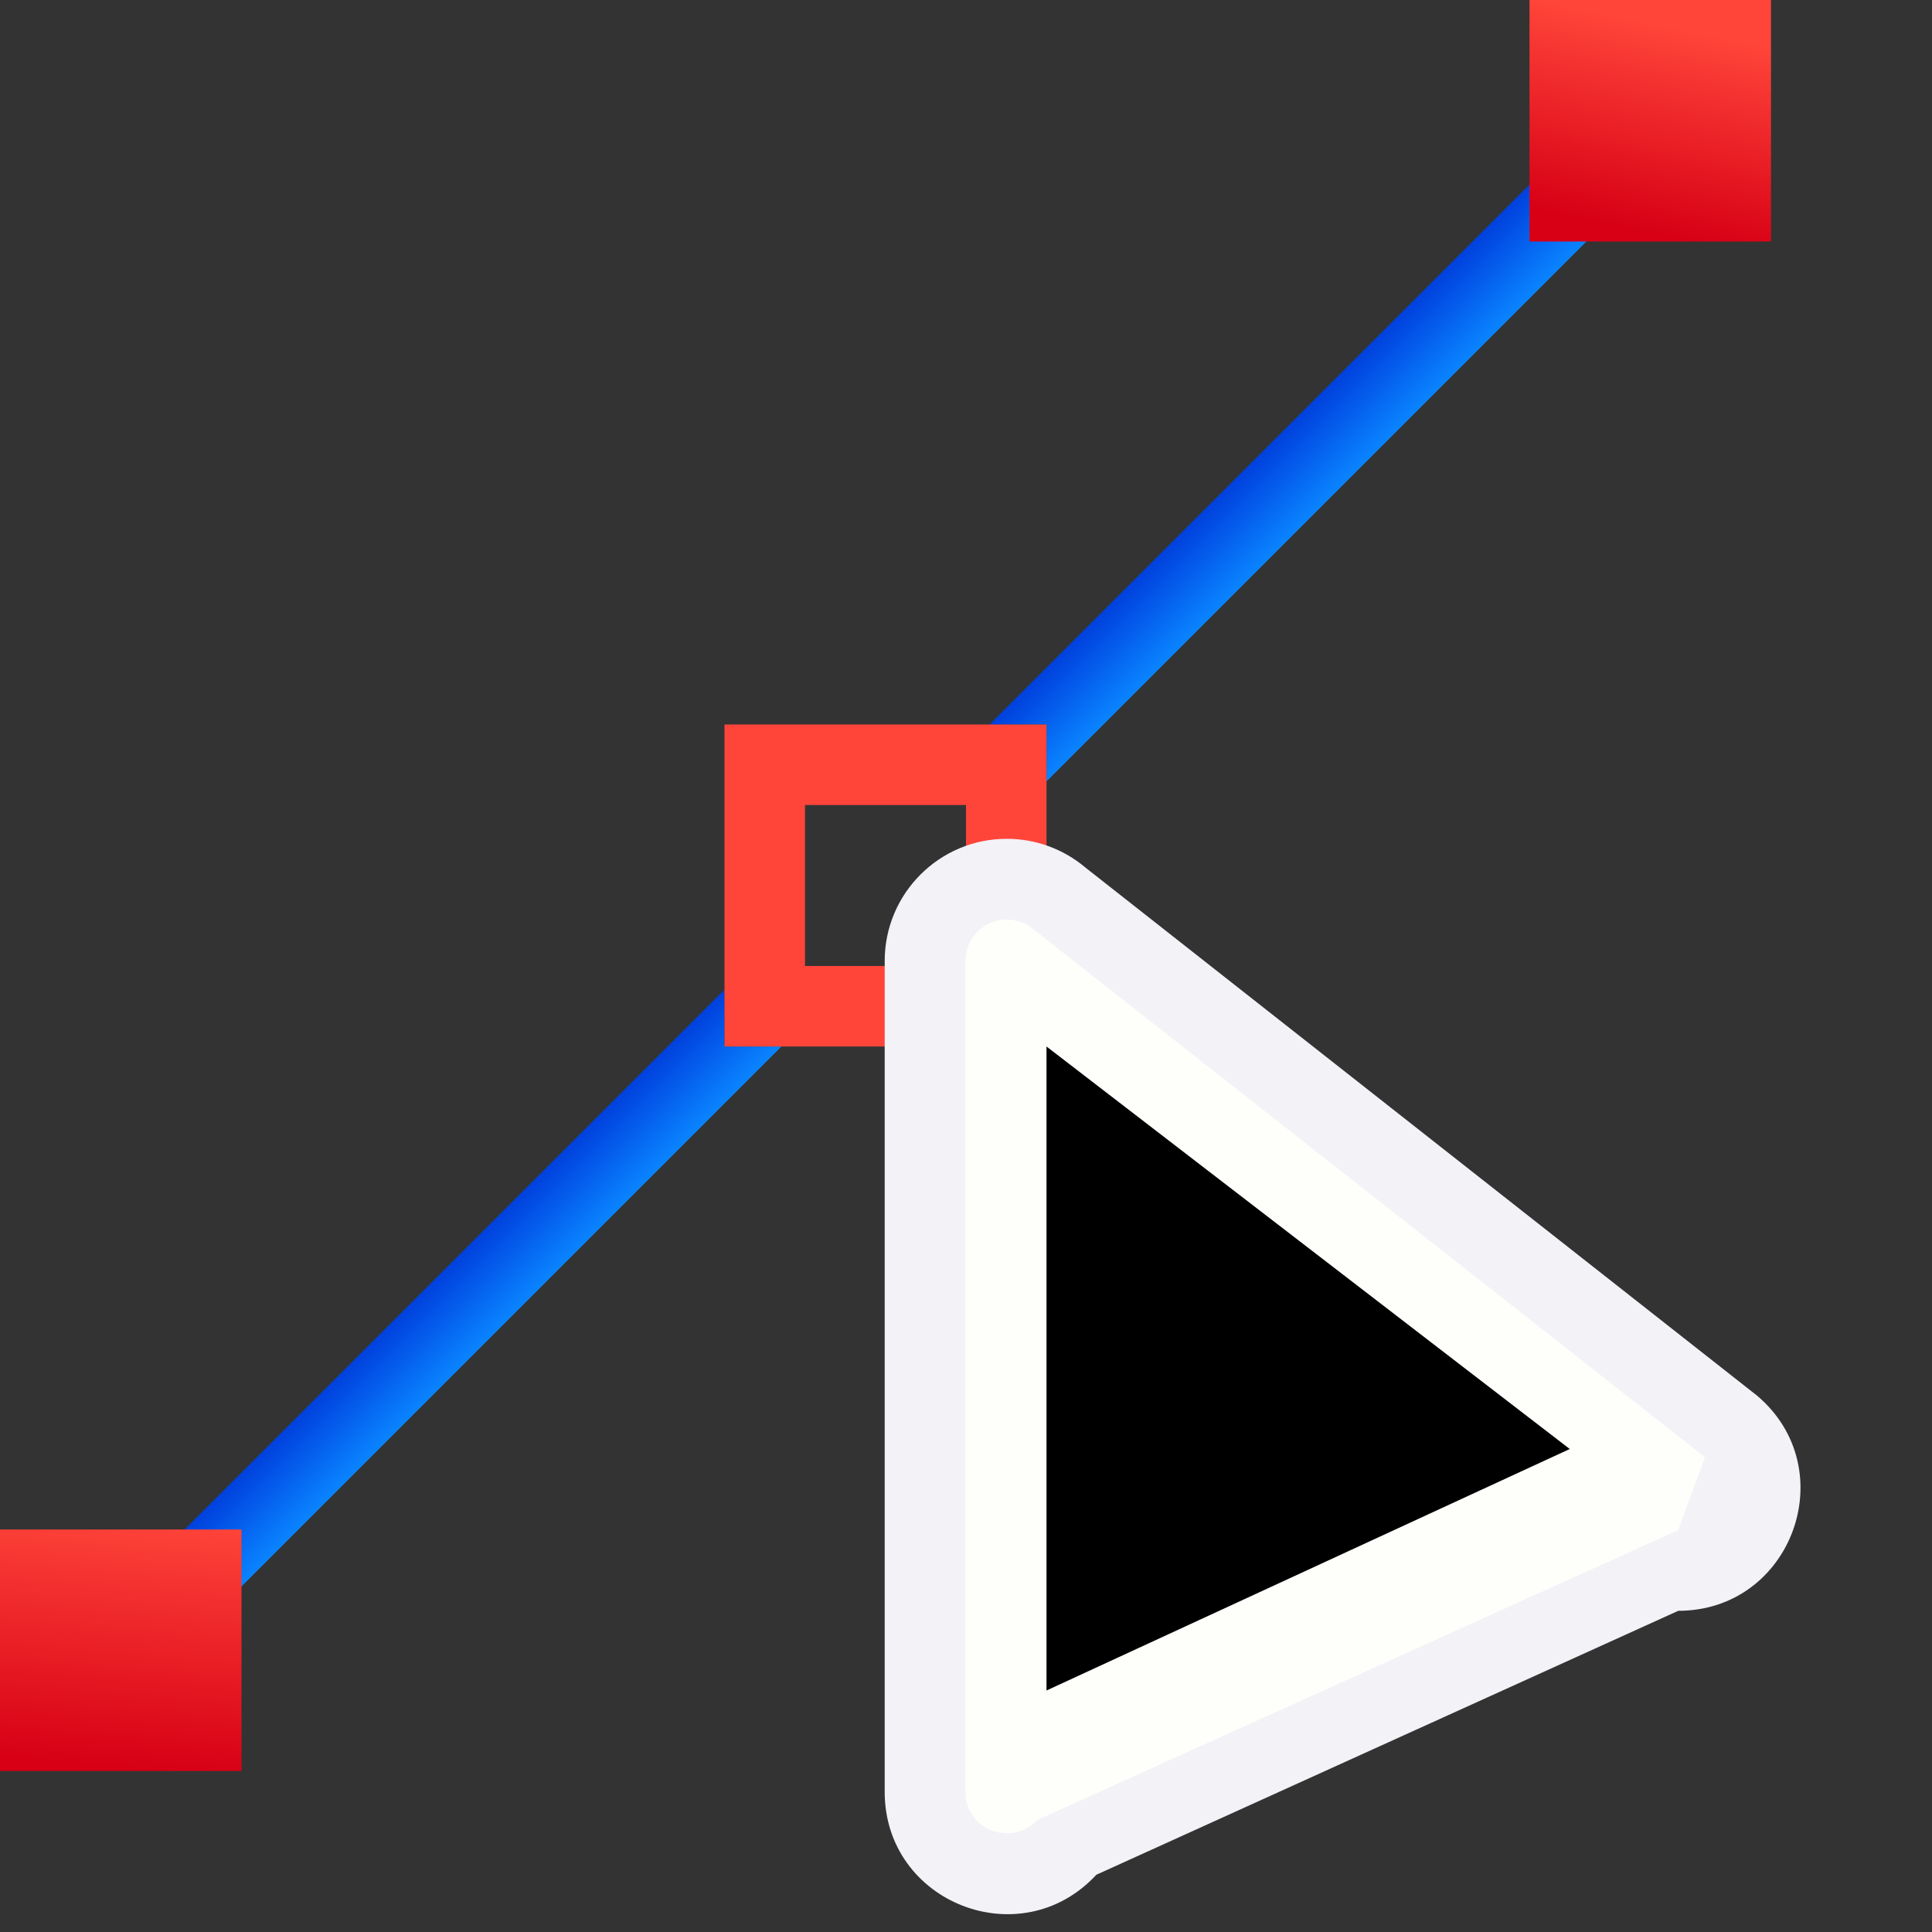 <svg viewBox="0 0 24 24" xmlns="http://www.w3.org/2000/svg" xmlns:xlink="http://www.w3.org/1999/xlink"><rect x="0" y="0" width="24" height="24" fill="#333333" stroke="none"/><linearGradient id="a" gradientTransform="matrix(.265 0 0 .265 101.6 307.583)" gradientUnits="userSpaceOnUse" x1="18.5" x2="18.5" y1="23" y2="14.5"><stop offset="0" stop-color="#d70015"/><stop offset="1" stop-color="#ff453a"/></linearGradient><linearGradient id="b" gradientUnits="userSpaceOnUse" x1="10.831" x2="10.516" xlink:href="#a" y1="12.932" y2="10"/><linearGradient id="c" gradientTransform="translate(-4)" gradientUnits="userSpaceOnUse" x1="5.017" x2="5.271" xlink:href="#a" y1="21.924" y2="18.771"/><linearGradient id="d" gradientTransform="translate(0 -5)" gradientUnits="userSpaceOnUse" x1="20.068" x2="20.576" xlink:href="#a" y1="7.824" y2="5.28"/><linearGradient id="e" gradientTransform="matrix(.707 .707 -.707 .707 0 0)" gradientUnits="userSpaceOnUse" x1="15.056" x2="16.056" y1="0" y2="0"><stop offset="0" stop-color="#0040dd"/><stop offset="1" stop-color="#0a84ff"/></linearGradient><path d="m19.131 2.162-6.838 6.838h.707v.707l6.838-6.838zm-10.131 10.131-6.838 6.838.707.707 6.838-6.838h-.707z" fill="url(#e)"/><path d="m9 9v4h4v-4zm1 1h2v2h-2z" fill="url(#b)"/><path d="m19 0h3v3h-3z" fill="url(#d)"/><path d="m0 19h3v3h-3z" fill="url(#c)"/><path d="m12.51 10.42c-.838-.002-1.519.677-1.52 1.516v10.324c0 1.379 1.692 2.042 2.629 1.029l7.229-3.279c1.411-0 2.056-1.759.98-2.672l-8.342-6.559c-.273-.231-.619-.359-.977-.359z" fill="#f2f2f7"/><path d="m12.508 11.422c-.284-.001-.515.229-.516.514v10.324c-0.0.467.573.692.891.35l7.965-3.602.332-.906-8.342-6.559c-.092-.078-.209-.121-.33-.121z" fill="#fefefb"/><path d="m13 13v8l6.5-3z"/></svg>